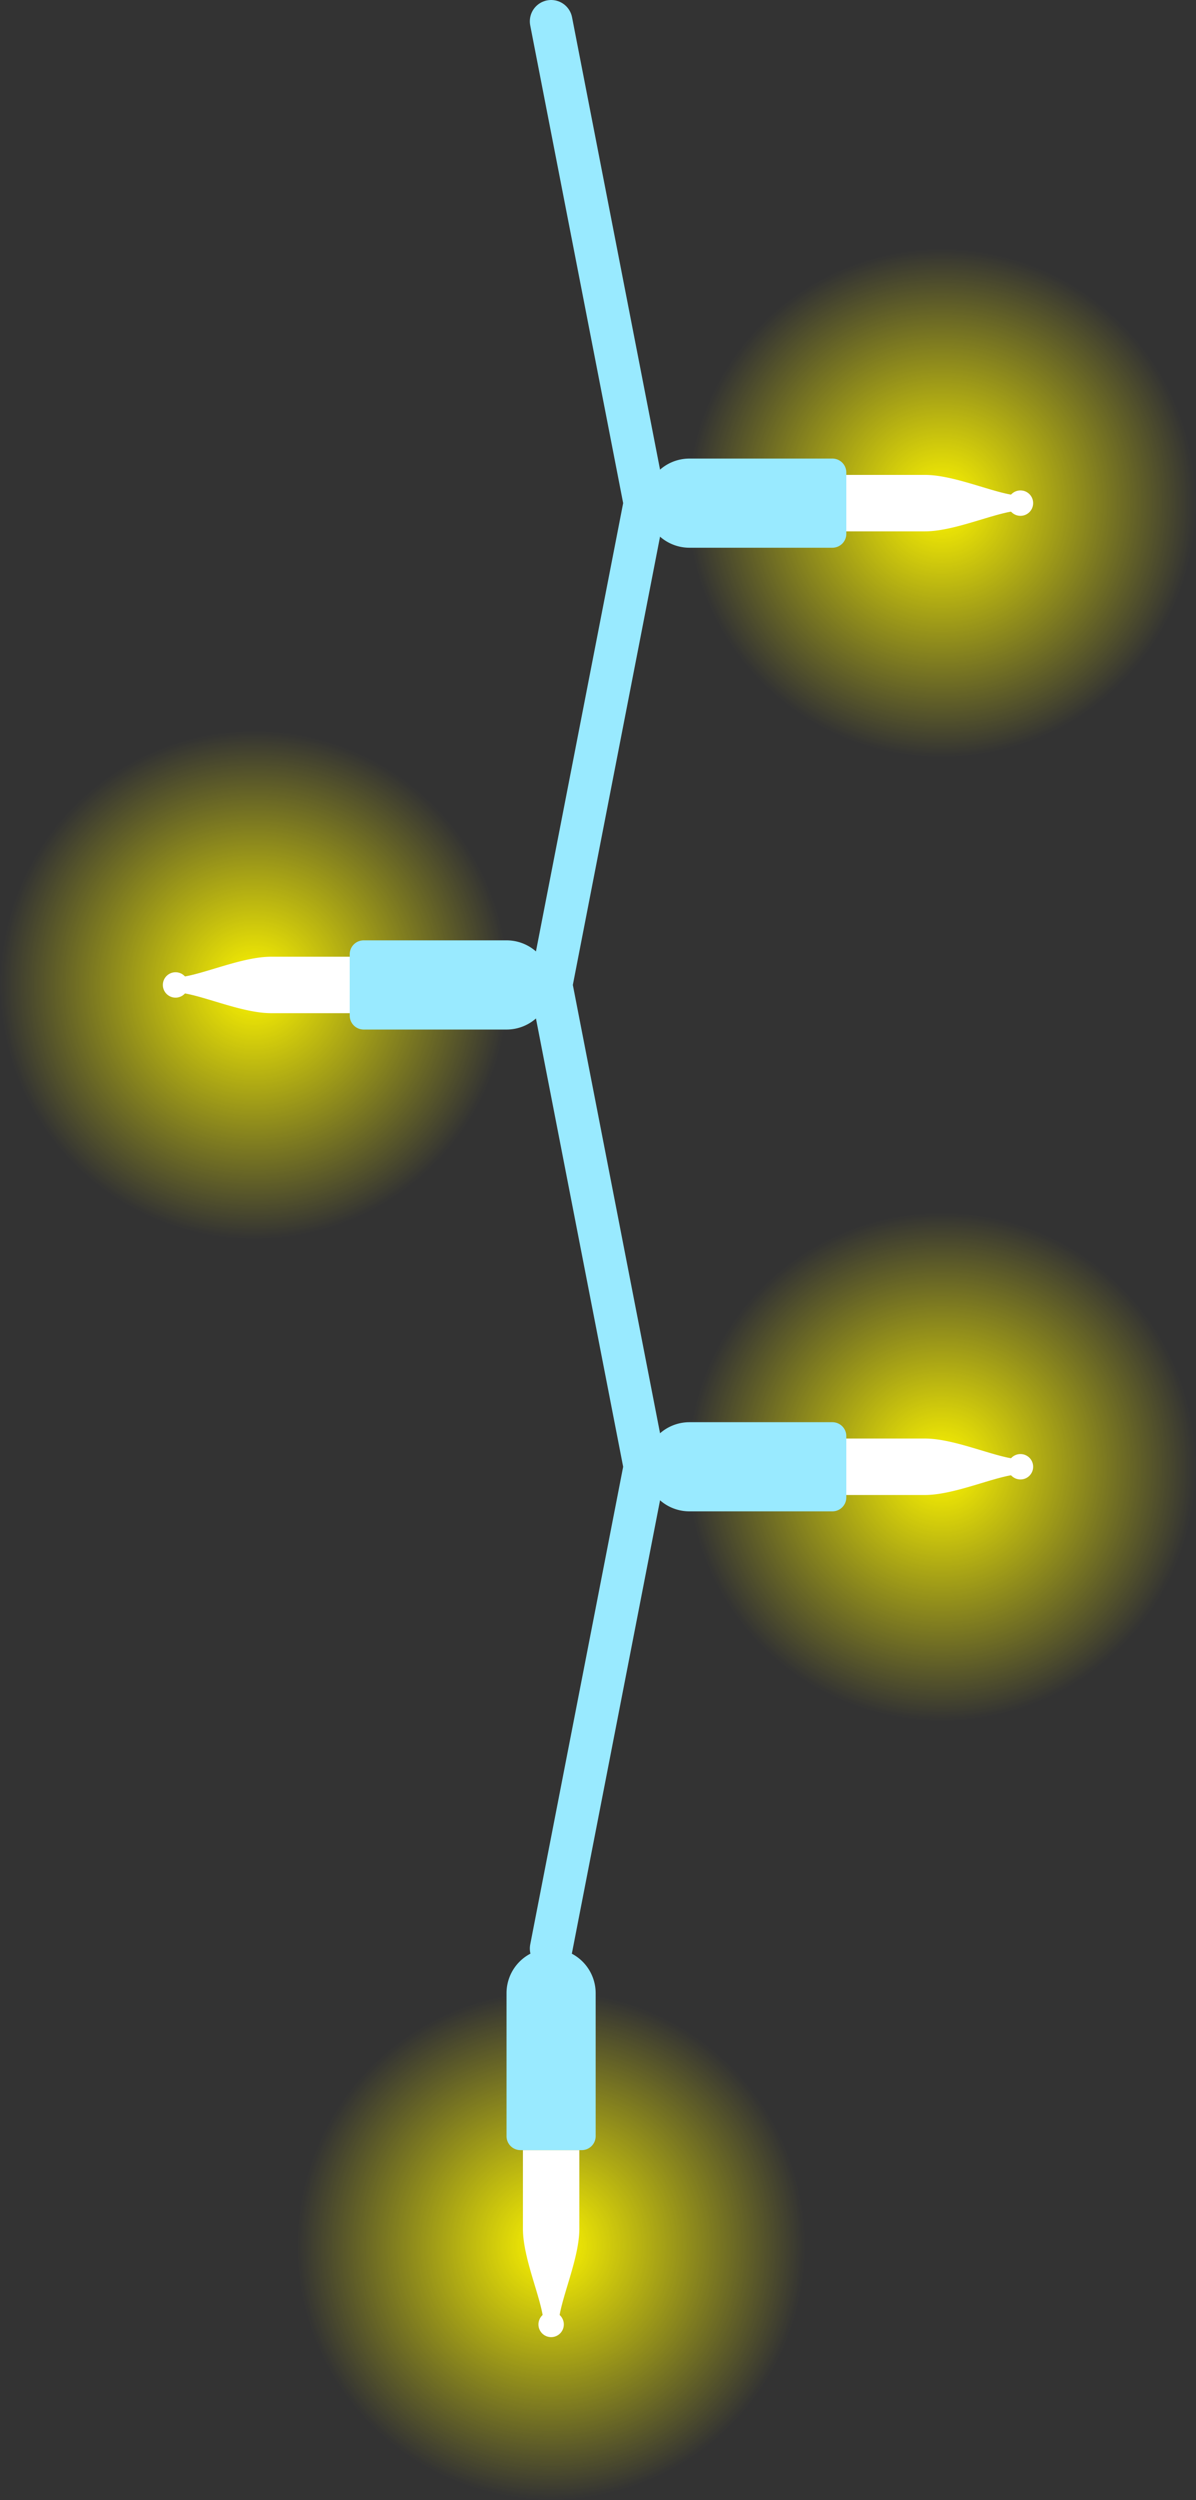 <svg xmlns="http://www.w3.org/2000/svg" xmlns:xlink="http://www.w3.org/1999/xlink" viewBox="0 0 280.7 586.35" width="280.7" height="586.35"><rect x="0" y="0" width="280.7" height="586.35" fill="#333333" stroke="none"/><defs><style>.cls-1{fill:none;stroke:#99eaff;stroke-linecap:round;stroke-miterlimit:10;stroke-width:10px;}.cls-2{fill:url(#radial-gradient);}.cls-3{fill:#fff;}.cls-4{fill:#99eaff;}.cls-5{fill:url(#radial-gradient-2);}.cls-6{fill:url(#radial-gradient-3);}.cls-7{fill:url(#radial-gradient-4);}</style><radialGradient id="radial-gradient" cx="221.03" cy="118" r="59.67" gradientUnits="userSpaceOnUse"><stop offset="0" stop-color="#fff700"/><stop offset="1" stop-color="#fff700" stop-opacity="0"/></radialGradient><radialGradient id="radial-gradient-2" cx="221.03" cy="344" r="59.67" xlink:href="#radial-gradient"/><radialGradient id="radial-gradient-3" cx="59.67" cy="231" r="59.67" xlink:href="#radial-gradient"/><radialGradient id="radial-gradient-4" cx="129.35" cy="526.68" r="59.67" xlink:href="#radial-gradient"/></defs><title>icicle light 3</title><g id="Layer_2" data-name="Layer 2"><g id="Layer_1-2" data-name="Layer 1"><polyline class="cls-1" points="129.35 457 151.35 344 129.35 231 151.35 118 129.35 5"/><circle class="cls-2" cx="221.03" cy="118" r="59.67"/><path class="cls-3" d="M198.62,124.62h18.45c6.63,0,15.43-3.94,20.79-4.72a1.92,1.92,0,0,0,1.64-1.9h0a1.92,1.92,0,0,0-1.64-1.9c-5.36-.78-14.16-4.72-20.79-4.72H198.62Z"/><circle class="cls-3" cx="239.5" cy="118" r="2.98"/><path class="cls-4" d="M167.79,94.36h14.39a3.27,3.27,0,0,1,3.27,3.27v33.54A10.46,10.46,0,0,1,175,141.64h0a10.46,10.46,0,0,1-10.46-10.46V97.63a3.27,3.27,0,0,1,3.27-3.27Z" transform="translate(292.99 -56.99) rotate(90)"/><circle class="cls-5" cx="221.03" cy="344" r="59.67"/><path class="cls-3" d="M198.62,350.62h18.45c6.63,0,15.43-3.94,20.79-4.72a1.92,1.92,0,0,0,1.64-1.9h0a1.92,1.92,0,0,0-1.64-1.9c-5.36-.78-14.16-4.72-20.79-4.72H198.62Z"/><circle class="cls-3" cx="239.5" cy="344" r="2.98"/><path class="cls-4" d="M167.79,320.36h14.39a3.27,3.27,0,0,1,3.27,3.27v33.54A10.46,10.46,0,0,1,175,367.64h0a10.46,10.46,0,0,1-10.46-10.46V323.63a3.27,3.27,0,0,1,3.27-3.27Z" transform="translate(518.99 169.01) rotate(90)"/><circle class="cls-6" cx="59.67" cy="231" r="59.67"/><path class="cls-3" d="M82.08,224.38H63.63c-6.63,0-15.43,3.94-20.79,4.72A1.92,1.92,0,0,0,41.2,231h0a1.92,1.92,0,0,0,1.64,1.9c5.36.78,14.16,4.72,20.79,4.72H82.08Z"/><circle class="cls-3" cx="41.2" cy="231" r="2.98"/><path class="cls-4" d="M98.52,207.36h14.39a3.27,3.27,0,0,1,3.27,3.27v33.54a10.46,10.46,0,0,1-10.46,10.46h0a10.46,10.46,0,0,1-10.46-10.46V210.63a3.27,3.27,0,0,1,3.27-3.27Z" transform="translate(-125.28 336.72) rotate(-90)"/><circle class="cls-7" cx="129.35" cy="526.68" r="59.67"/><path class="cls-3" d="M122.73,504.27v18.45c0,6.63,3.94,15.43,4.72,20.79a1.92,1.92,0,0,0,1.9,1.64h0a1.92,1.92,0,0,0,1.9-1.64c.78-5.36,4.72-14.16,4.72-20.79V504.27Z"/><circle class="cls-3" cx="129.35" cy="545.15" r="2.98"/><path class="cls-4" d="M122.16,457h14.39a3.27,3.27,0,0,1,3.27,3.27v33.54a10.46,10.46,0,0,1-10.46,10.46h0a10.46,10.46,0,0,1-10.46-10.46V460.27a3.27,3.27,0,0,1,3.27-3.27Z" transform="translate(258.7 961.27) rotate(180)"/></g></g></svg>